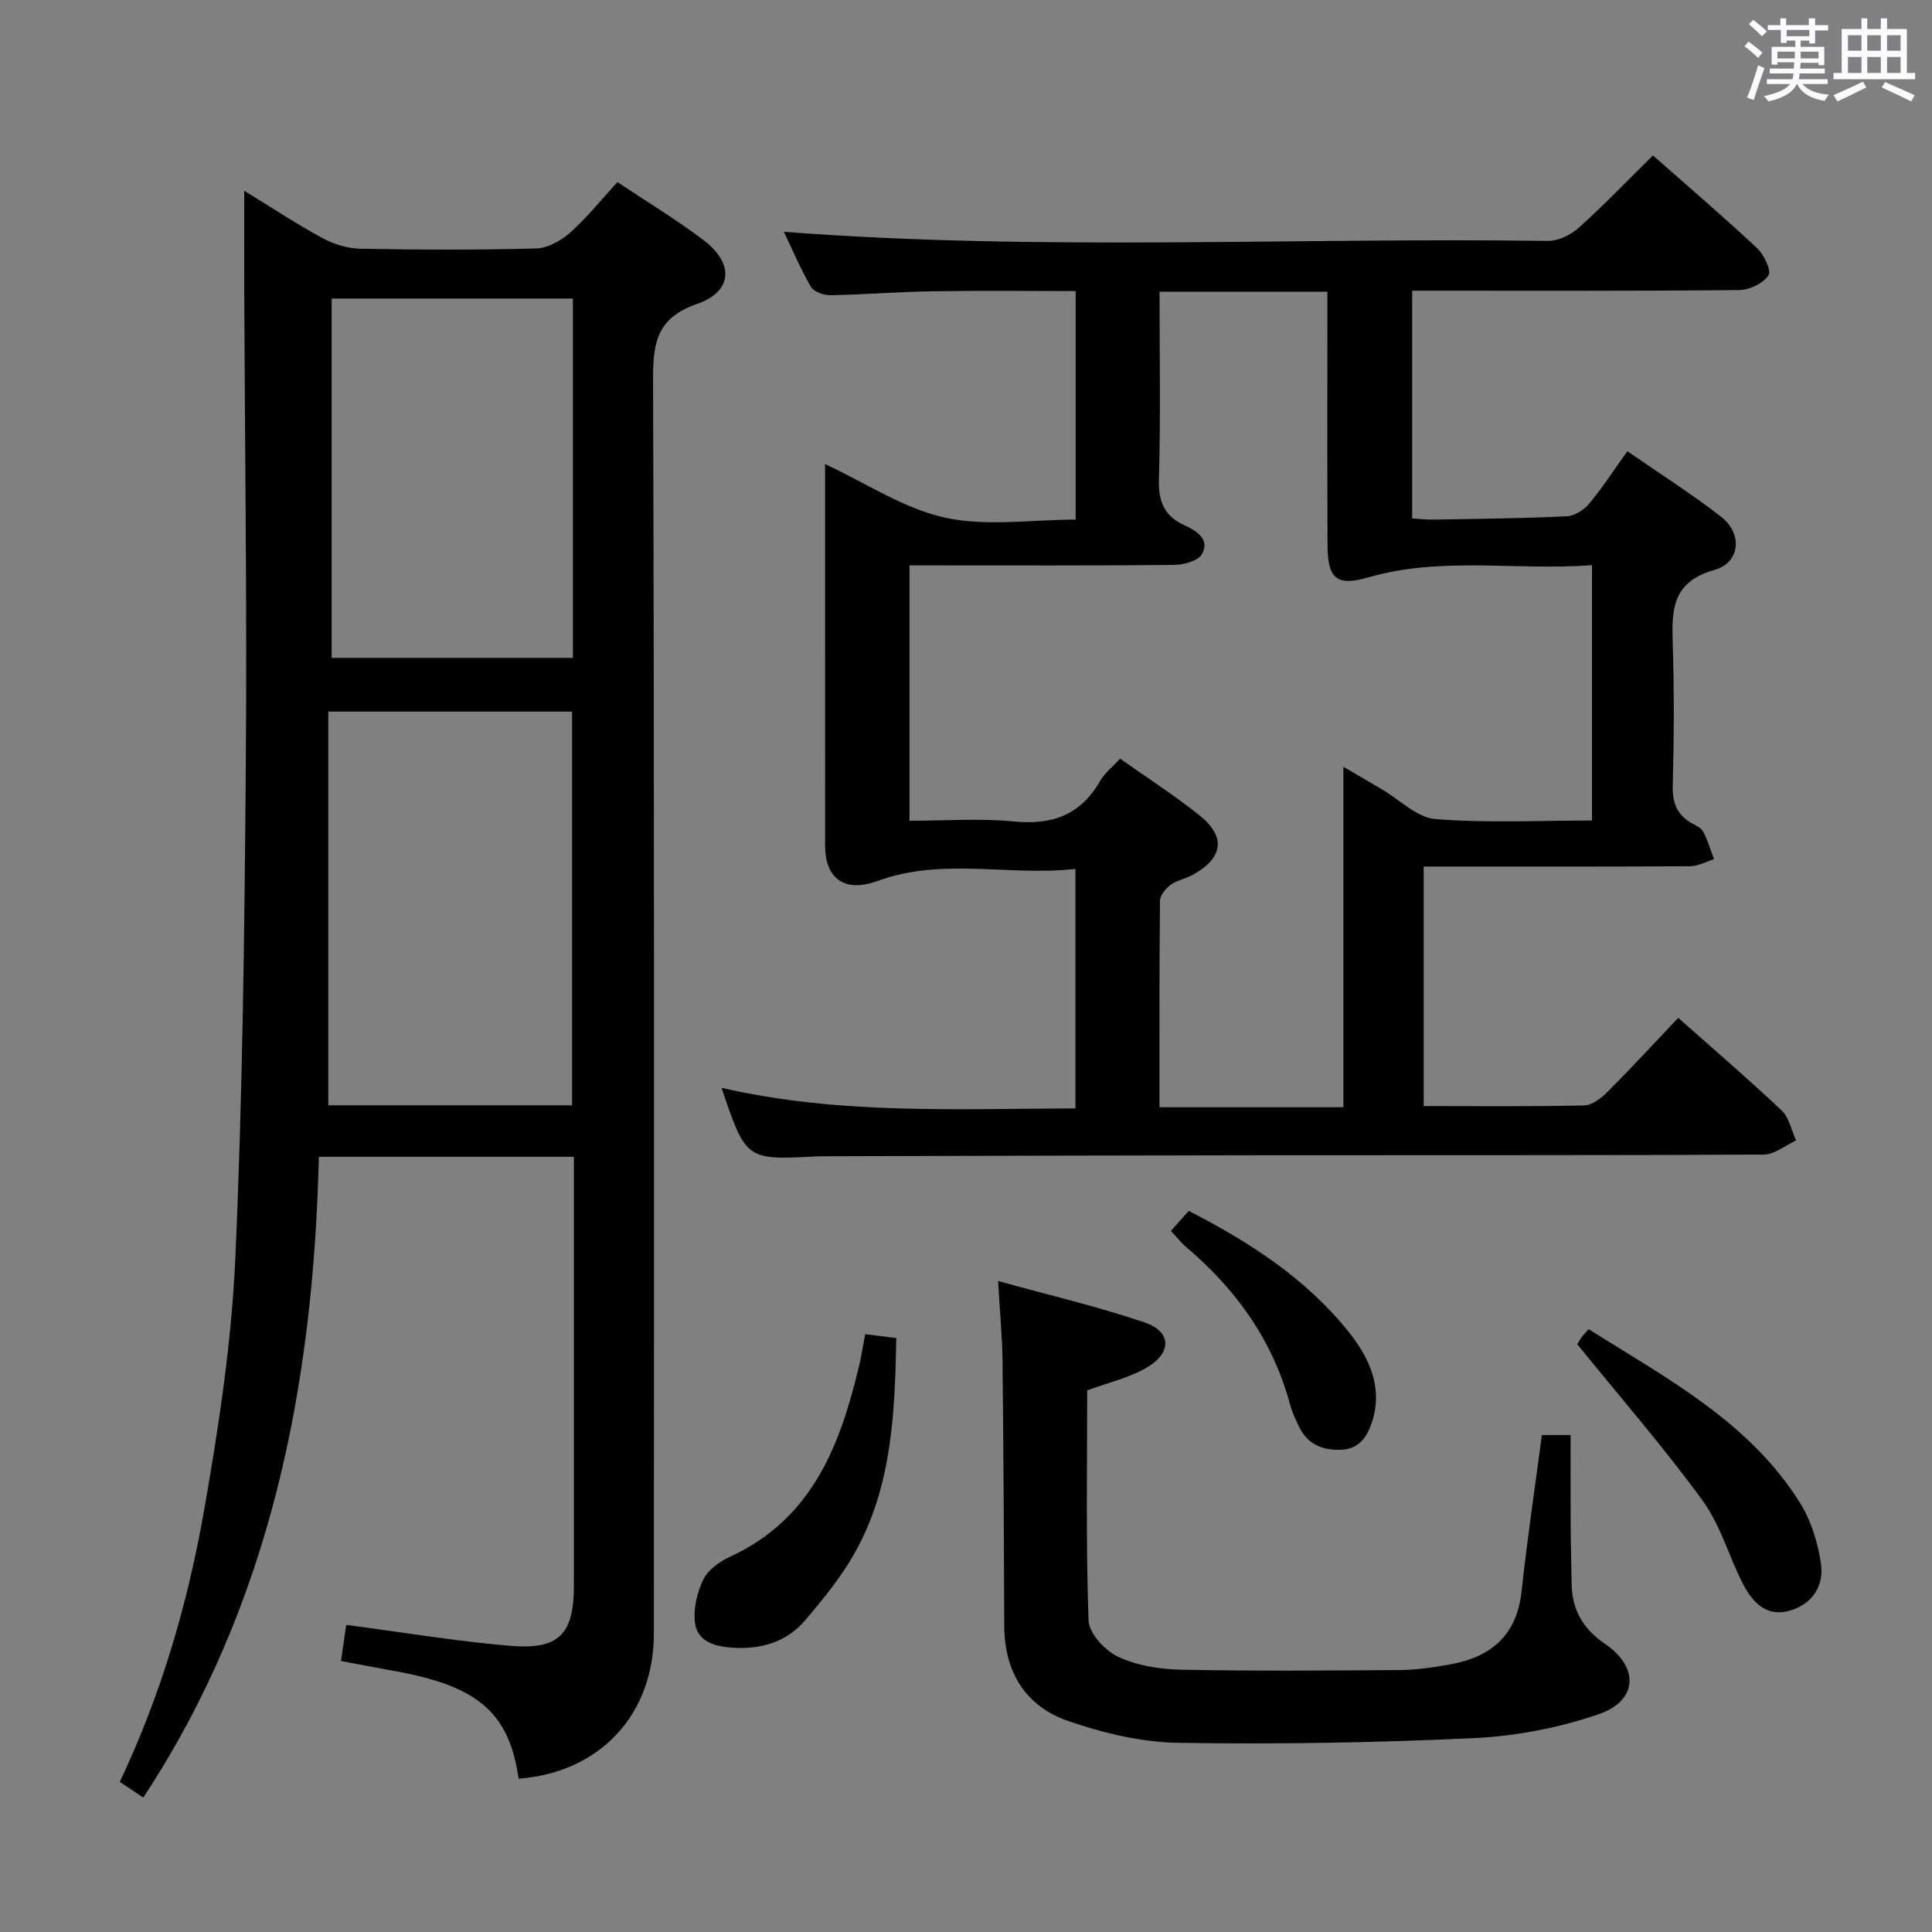 <svg enable-background="new 0 0 400 400" viewBox="0 0 400 400" xmlns="http://www.w3.org/2000/svg"><rect x="0" y="0" width="400" height="400" fill="#808080" stroke="none"/><path d="m361.2 9.6.8-1c.9.7 1.9 1.4 2.9 2.3l-.9 1.1c-1-1-2-1.8-2.8-2.4zm.5 10.6c.9-2.1 1.6-4.3 2.3-6.7.4.2.8.4 1.3.6-.7 2.1-1.5 4.3-2.2 6.6zm.4-15.2.9-.9c1 .8 2 1.6 2.8 2.4l-1 1c-.9-.9-1.8-1.7-2.7-2.5zm12.5-1.2h1.2v1.4h2.7v1.1h-2.7v2.7h-1.2v-.6h-1.8v1.3h4.9v3.8h-1.2v-.5h-3.7c0 .4-.1.9-.1 1.2h5.1v1h-5.2c0 .5-.1.9-.2 1.2h6v1h-5.2c1.1 1.3 2.9 2 5.5 2.2-.4.4-.7.8-.9 1.3-2.9-.5-4.8-1.6-5.7-3.5h-.1c-.8 1.7-2.7 2.9-5.9 3.6-.2-.4-.6-.8-.9-1.1 2.8-.6 4.6-1.4 5.4-2.5h-4.8v-1h5.3c.1-.3.2-.7.2-1.2h-4.9v-1h5c0-.4 0-.8.1-1.3h-3.5v.5h-1.2v-3.7h4.9v-1.3h-1.8v.5h-1.2v-2.7h-2.7v-1h2.6v-1.4h1.2v1.4h4.7v-1.4zm-6.6 8.3h3.6c0-.4 0-.9 0-1.4h-3.6zm1.9-4.6h4.7v-1.3h-4.7zm6.6 3.2h-3.7v1.4h3.7z" fill="#fbfafc"/><path d="m385.3 3.8h1.3v2.2h2.8v-2.2h1.3v2.2h4.1v9.1h1.7v1.3h-16.9v-1.3h1.7v-9.1h4.1v-2.2zm.4 13.1.7 1.2c-1.8.9-3.8 1.9-6 2.9-.2-.4-.5-.8-.8-1.3 2.3-1 4.3-1.9 6.1-2.8zm-3.1-6.4h2.8v-3.2h-2.8zm0 4.6h2.8v-3.3h-2.8zm4-4.6h2.8v-3.2h-2.8zm0 4.6h2.8v-3.3h-2.8zm3.7 1.9c2.1.9 4.1 1.8 6.1 2.7l-.7 1.3c-2.2-1.1-4.2-2-6.1-2.9zm3.2-9.7h-2.8v3.2h2.8v-3.1zm-2.8 7.8h2.8v-3.3h-2.8z" fill="#fbfafc"/><g fill="#010000"><path d="m342.22 32.18c7.44 6.57 14.66 12.73 21.57 19.2 1.43 1.34 2.99 4.63 2.35 5.61-1.08 1.66-3.88 3.03-5.97 3.06-21.16.22-42.33.13-63.49.13-1.31 0-2.62 0-4.31 0v47.16c1.42.08 3 .27 4.58.24 9.15-.16 18.3-.25 27.44-.69 1.62-.08 3.57-1.33 4.66-2.64 2.74-3.29 5.07-6.91 7.88-10.83 6.62 4.58 13.21 8.77 19.36 13.53 4.54 3.51 4.07 9.52-1.37 11.06-8.95 2.53-8.81 8.54-8.59 15.62.31 9.66.24 19.33-.01 28.99-.09 3.57.86 6.09 3.95 7.82.86.49 1.96.98 2.37 1.77.93 1.79 1.51 3.78 2.23 5.68-1.64.51-3.27 1.44-4.91 1.45-16.5.11-33 .07-49.49.07-1.79 0-3.59 0-5.71 0v49.59c11.26 0 22.24.12 33.22-.13 1.66-.04 3.57-1.53 4.87-2.84 4.93-4.94 9.65-10.07 14.61-15.3 7.32 6.5 14.52 12.67 21.41 19.18 1.56 1.48 2.02 4.11 2.99 6.21-2.23 1.02-4.46 2.91-6.7 2.92-34.49.19-68.99.1-103.49.14-30.49.03-60.99.13-91.48.21-.33 0-.67 0-1 .02-14.75.79-14.75.79-19.8-14.19 24.19 5.58 48.61 4.35 73.27 4.26 0-16.56 0-32.64 0-49.58-13.72 1.55-27.49-2.44-40.96 2.49-6.77 2.48-10.87-.4-10.87-7.37-.01-26.15-.01-52.31-.01-78.94 8.51 3.96 16.29 9.21 24.82 11.09 8.55 1.89 17.84.41 27.07.41 0-15.92 0-31.34 0-47.32-9.87 0-19.64-.12-29.41.04-7.15.11-14.29.69-21.44.82-1.36.02-3.39-.73-3.99-1.77-2.21-3.84-3.94-7.95-5.57-11.36 52.71 4.06 105.48 1.15 158.18 1.89 2.15.03 4.74-1.25 6.4-2.74 5.19-4.65 10.01-9.7 15.34-14.96zm-102.15 28.21c0 13.35.24 26.16-.13 38.96-.13 4.64 1.24 7.58 5.36 9.44 2.55 1.15 5.21 2.9 3.56 5.92-.77 1.41-3.78 2.23-5.79 2.25-16.49.17-32.99.1-49.48.1-1.76 0-3.52 0-5.29 0v52.87c7.42 0 14.6-.55 21.66.15 7.94.78 13.81-1.39 17.83-8.43.94-1.64 2.57-2.89 4.12-4.58 5.63 3.99 11.23 7.59 16.41 11.72 5.59 4.47 4.94 8.88-1.44 12.37-1.45.79-3.21 1.09-4.51 2.04-1.02.75-2.2 2.15-2.21 3.27-.15 14.14-.1 28.28-.1 42.77h38.07c0-23.47 0-46.67 0-70.49 3.07 1.79 5.47 3.2 7.88 4.61 3.72 2.17 7.31 5.91 11.18 6.22 10.7.86 21.52.3 32.41.3 0-17.79 0-35.01 0-52.87-15.65 1.19-31.07-1.88-46.29 2.53-6.63 1.92-8.43.23-8.46-6.67-.07-15.66-.03-31.32-.03-46.99 0-1.76 0-3.52 0-5.49-11.84 0-22.94 0-34.75 0z"/><path d="m107.37 368.26c-1.88-13.36-8.18-19.01-24.63-22.09-3.89-.73-7.78-1.46-12.14-2.27.39-2.73.74-5.1 1.08-7.48 11.62 1.52 22.73 3.38 33.91 4.33 10.21.86 13.23-2.41 13.23-12.57.01-27.66 0-55.33 0-82.99 0-1.79 0-3.58 0-5.69-17.6 0-34.69 0-52.8 0-1.15 47.05-9.78 92.25-36.35 132.67-1.62-1.08-3.09-2.06-4.87-3.25 8.53-18 14.05-36.81 17.43-56.09 3.04-17.3 5.71-34.82 6.49-52.33 1.52-33.91 1.9-67.89 2.17-101.84.27-32.79-.19-65.58-.32-98.36-.03-6.76 0-13.51 0-20.81 5.37 3.3 10.59 6.75 16.07 9.74 2.36 1.29 5.23 2.21 7.89 2.26 12.16.24 24.33.28 36.49-.05 2.41-.07 5.17-1.63 7.06-3.31 3.44-3.07 6.36-6.73 9.75-10.43 6.04 4.04 12.18 7.73 17.85 12.04 6.36 4.83 6.02 10.61-1.35 13.18-8.04 2.8-9.14 7.63-9.12 15.27.28 86.65.19 173.31.17 259.96.02 16.86-11.22 28.86-28.01 30.11zm11.07-139.42c0-27.54 0-54.56 0-81.51-16.79 0-33.18 0-50.47 0v81.51zm-49.77-92.63h49.94c0-24.95 0-49.51 0-74.4-16.72 0-33.22 0-49.94 0z"/><path d="m319.23 297.11h5.95c0 6.27-.03 12.54.01 18.81.02 3.99.15 7.99.2 11.98.07 5.41 2.4 9.39 6.93 12.46 7.07 4.8 6.8 11.75-1.29 14.53-8.2 2.82-17.07 4.55-25.72 4.96-20.43.97-40.92 1.31-61.37.98-7.63-.12-15.5-2-22.77-4.51-8.8-3.03-13.21-10.1-13.25-19.66-.06-18.32-.16-36.63-.36-54.95-.06-5.11-.56-10.21-.92-16.49 10.66 2.95 20.61 5.28 30.25 8.54 5.66 1.91 5.83 6.27.53 9.38-3.62 2.13-7.93 3.09-12.33 4.72 0 15.72-.28 31.69.28 47.63.09 2.66 3.39 6.24 6.09 7.51 3.91 1.84 8.62 2.6 13.02 2.69 15.15.31 30.31.19 45.46.07 3.47-.03 6.96-.56 10.39-1.18 8.39-1.53 13.7-6.02 14.69-15.05 1.16-10.68 2.74-21.34 4.21-32.42z"/><path d="m179.13 276.23c2.3.29 4.26.53 6.44.8-.3 15.37-.86 30.63-8.55 44.39-2.8 5.02-6.54 9.59-10.28 14-3.9 4.6-9.29 6.14-15.24 5.71-3.53-.25-7.12-1.29-7.61-5.1-.38-2.95.44-6.4 1.78-9.1 1-2.03 3.46-3.7 5.65-4.71 16.79-7.79 22.6-22.89 26.51-39.29.51-2.07.82-4.2 1.3-6.7z"/><path d="m326.58 278.34c-.09.16.27-.6.73-1.28.36-.54.85-1 1.6-1.87 16.2 10.21 33.26 19.17 43.79 36 2.28 3.65 3.65 8.18 4.3 12.47.71 4.7-1.81 8.53-6.59 9.85-4.67 1.29-7.57-1.78-9.47-5.44-2.97-5.73-4.7-12.27-8.44-17.39-7.96-10.95-16.88-21.19-25.92-32.34z"/><path d="m242.43 254.85c1.37-1.54 2.45-2.75 3.69-4.15 12.64 6.49 24.33 14.05 33.15 25.11 4.13 5.18 7.1 11.36 4.83 18.47-1 3.13-2.64 5.76-6.51 5.88-3.81.12-6.86-1.13-8.6-4.71-.72-1.49-1.44-3.01-1.87-4.59-3.58-13.3-11.18-23.93-21.59-32.72-.99-.83-1.8-1.9-3.1-3.29z"/></g></svg>